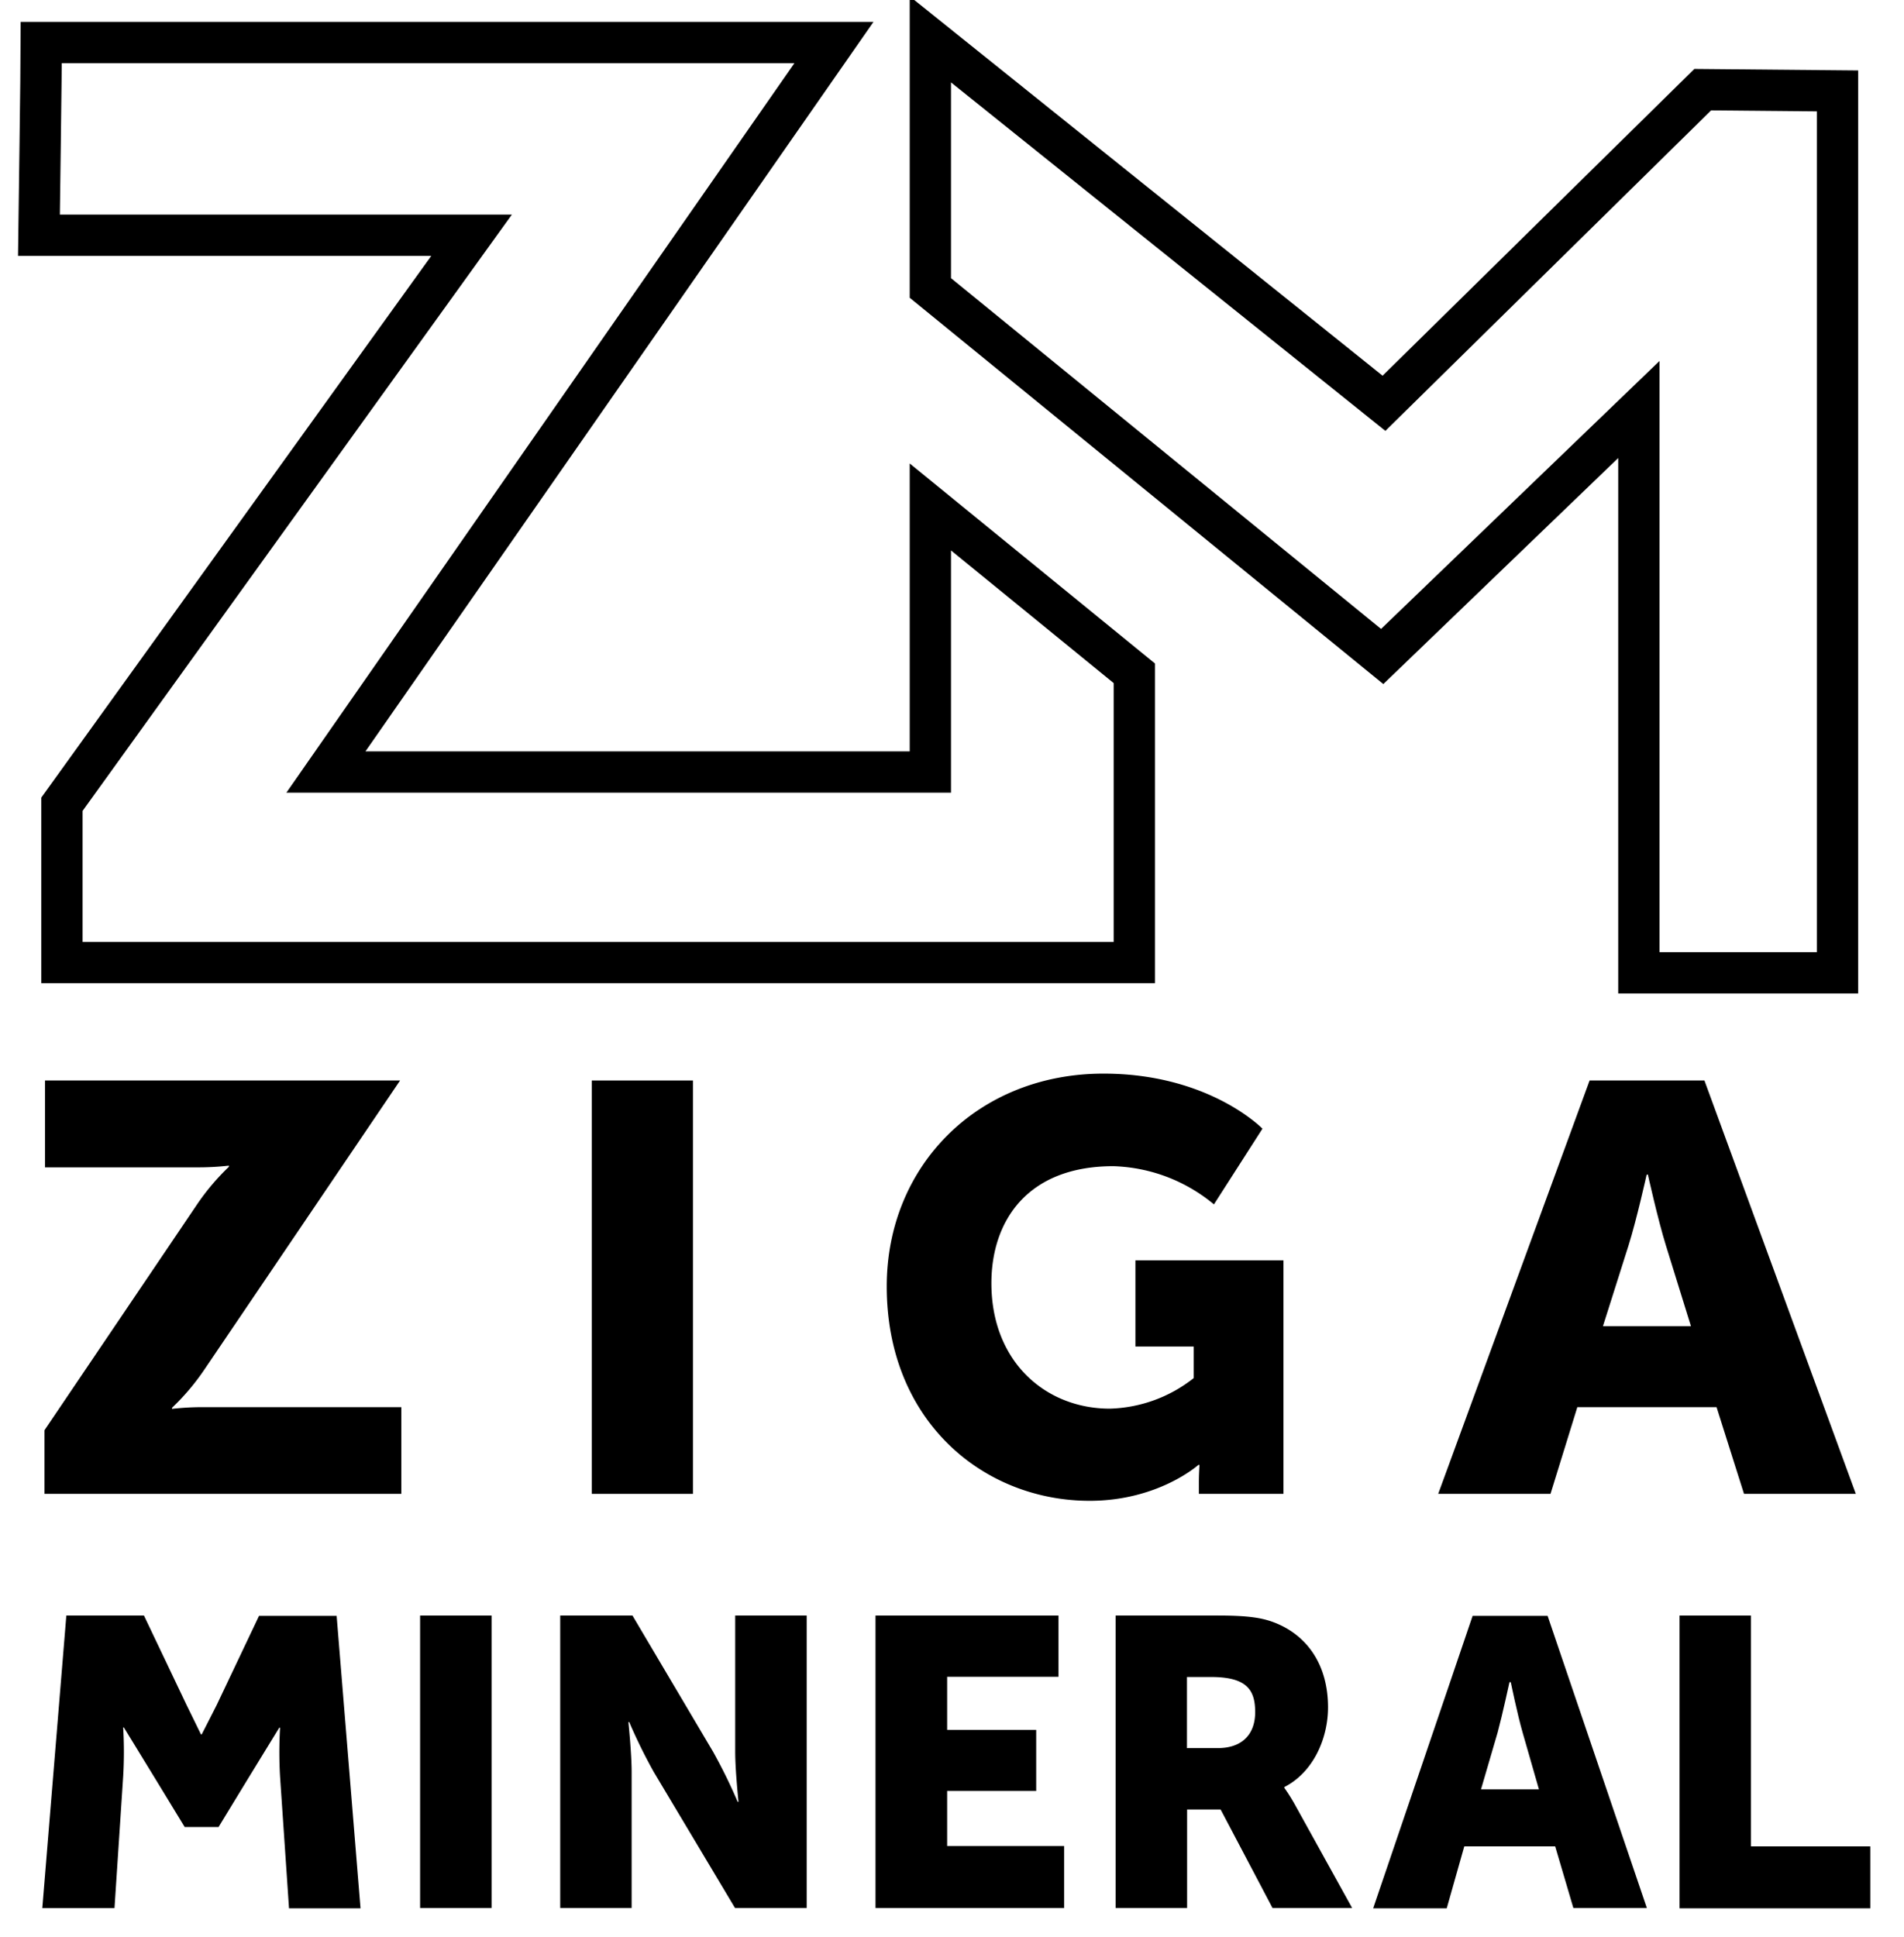 <svg id="Layer_2" data-name="Layer 2" xmlns="http://www.w3.org/2000/svg" viewBox="0 0 276.69 281.5"><defs><style>.cls-1{fill:none;stroke:#000;stroke-miterlimit:10;stroke-width:6px;}</style></defs><title>ZigaLogoLong</title><polygon class="cls-1" points="135.2 41.77 135.2 5.72 201.12 58.6 247.44 13.03 267.03 13.21 267.03 141.35 238.16 141.35 238.16 59.5 200.86 95.39 135.2 41.84 135.2 41.77"/><path class="cls-1" d="M164.84,97.83,135.2,73.66v38.52H47.36l73.83-106H6c0,3.17-.34,28-.34,28H68.53L9,116.86v23H164.84Z"/><path d="M29.64,199.09A33.47,33.47,0,0,1,25,204.55v.16a39.62,39.62,0,0,1,4.62-.25H58.32v12.6H6.46v-9.24L28.64,175a33.47,33.47,0,0,1,4.62-5.46v-.17a39.62,39.62,0,0,1-4.62.25H6.54V157h51.6Z"/><path d="M86,157h14.7v60.06H86Z"/><path d="M160.36,156c15.37,0,23.1,8,23.1,8l-7.05,11a23.94,23.94,0,0,0-14.62-5.55c-12.6,0-17.72,8.07-17.72,17,0,11.43,7.89,18.23,17.22,18.23a20.56,20.56,0,0,0,12.18-4.44v-4.59H165V183.13h21.51v33.93H174.22v-1.68c0-1.26.09-2.52.09-2.52h-.17s-5.8,5.21-15.79,5.21c-15.38,0-29.49-11.51-29.49-31.16C128.86,169.43,142.05,156,160.36,156Z"/><path d="M249.45,204.46H229.22l-3.9,12.6H209L231,157h16.69l22,60.06H253.44Zm-10.16-33.77s-1.45,6.54-2.65,10.34l-3.7,11.67h12.79L242.1,181c-1.18-3.79-2.63-10.34-2.63-10.34Z"/><path d="M9.64,234.74H20.92l6.17,12.95L29.2,252h.12l2.17-4.26,6.15-12.95H48.92l3.47,42.49H42l-1.3-19.11a60.57,60.57,0,0,1,0-7.13h-.12l-4.37,7.13-4.45,7.3H26.84l-4.45-7.3L18,251H17.9a60.57,60.57,0,0,1,0,7.13l-1.26,19.11H6.15Z"/><path d="M61.05,234.74H71.44v42.49H61.05Z"/><path d="M81.41,234.74h10.5l11.73,19.82a77.24,77.24,0,0,1,3.56,7.25h.12s-.48-4.57-.48-7.25V234.74h10.39v42.49H106.81L95,257.46a77.07,77.07,0,0,1-3.56-7.24h-.12s.47,4.57.47,7.24v19.77H81.41Z"/><path d="M127.23,234.74h26.59v8.9H137.64v7.72h12.94v8.87H137.64v8h17v9H127.23Z"/><path d="M162.12,234.74H176.9c4.34,0,6.41.3,8.25,1,4.81,1.84,7.84,6.17,7.84,12.34,0,4.52-2.14,9.44-6.35,11.58v.12a25.93,25.93,0,0,1,1.6,2.55l8.25,14.9H184.92l-7.54-14.31h-4.87v14.31H162.12ZM177,254c3.33,0,5.4-1.84,5.4-5.22,0-3.21-1.18-5.11-6.41-5.11h-3.5V254Z"/><path d="M226,268.28H212.79l-2.55,9H199.55L214,234.79H224.9l14.42,42.44H228.64Zm-6.64-23.87s-1,4.63-1.72,7.31L215.22,260h8.42l-2.37-8.25c-.77-2.68-1.72-7.31-1.72-7.31Z"/><path d="M244.07,234.74h10.38v33.54h17.34v9H244.07Z"/></svg>